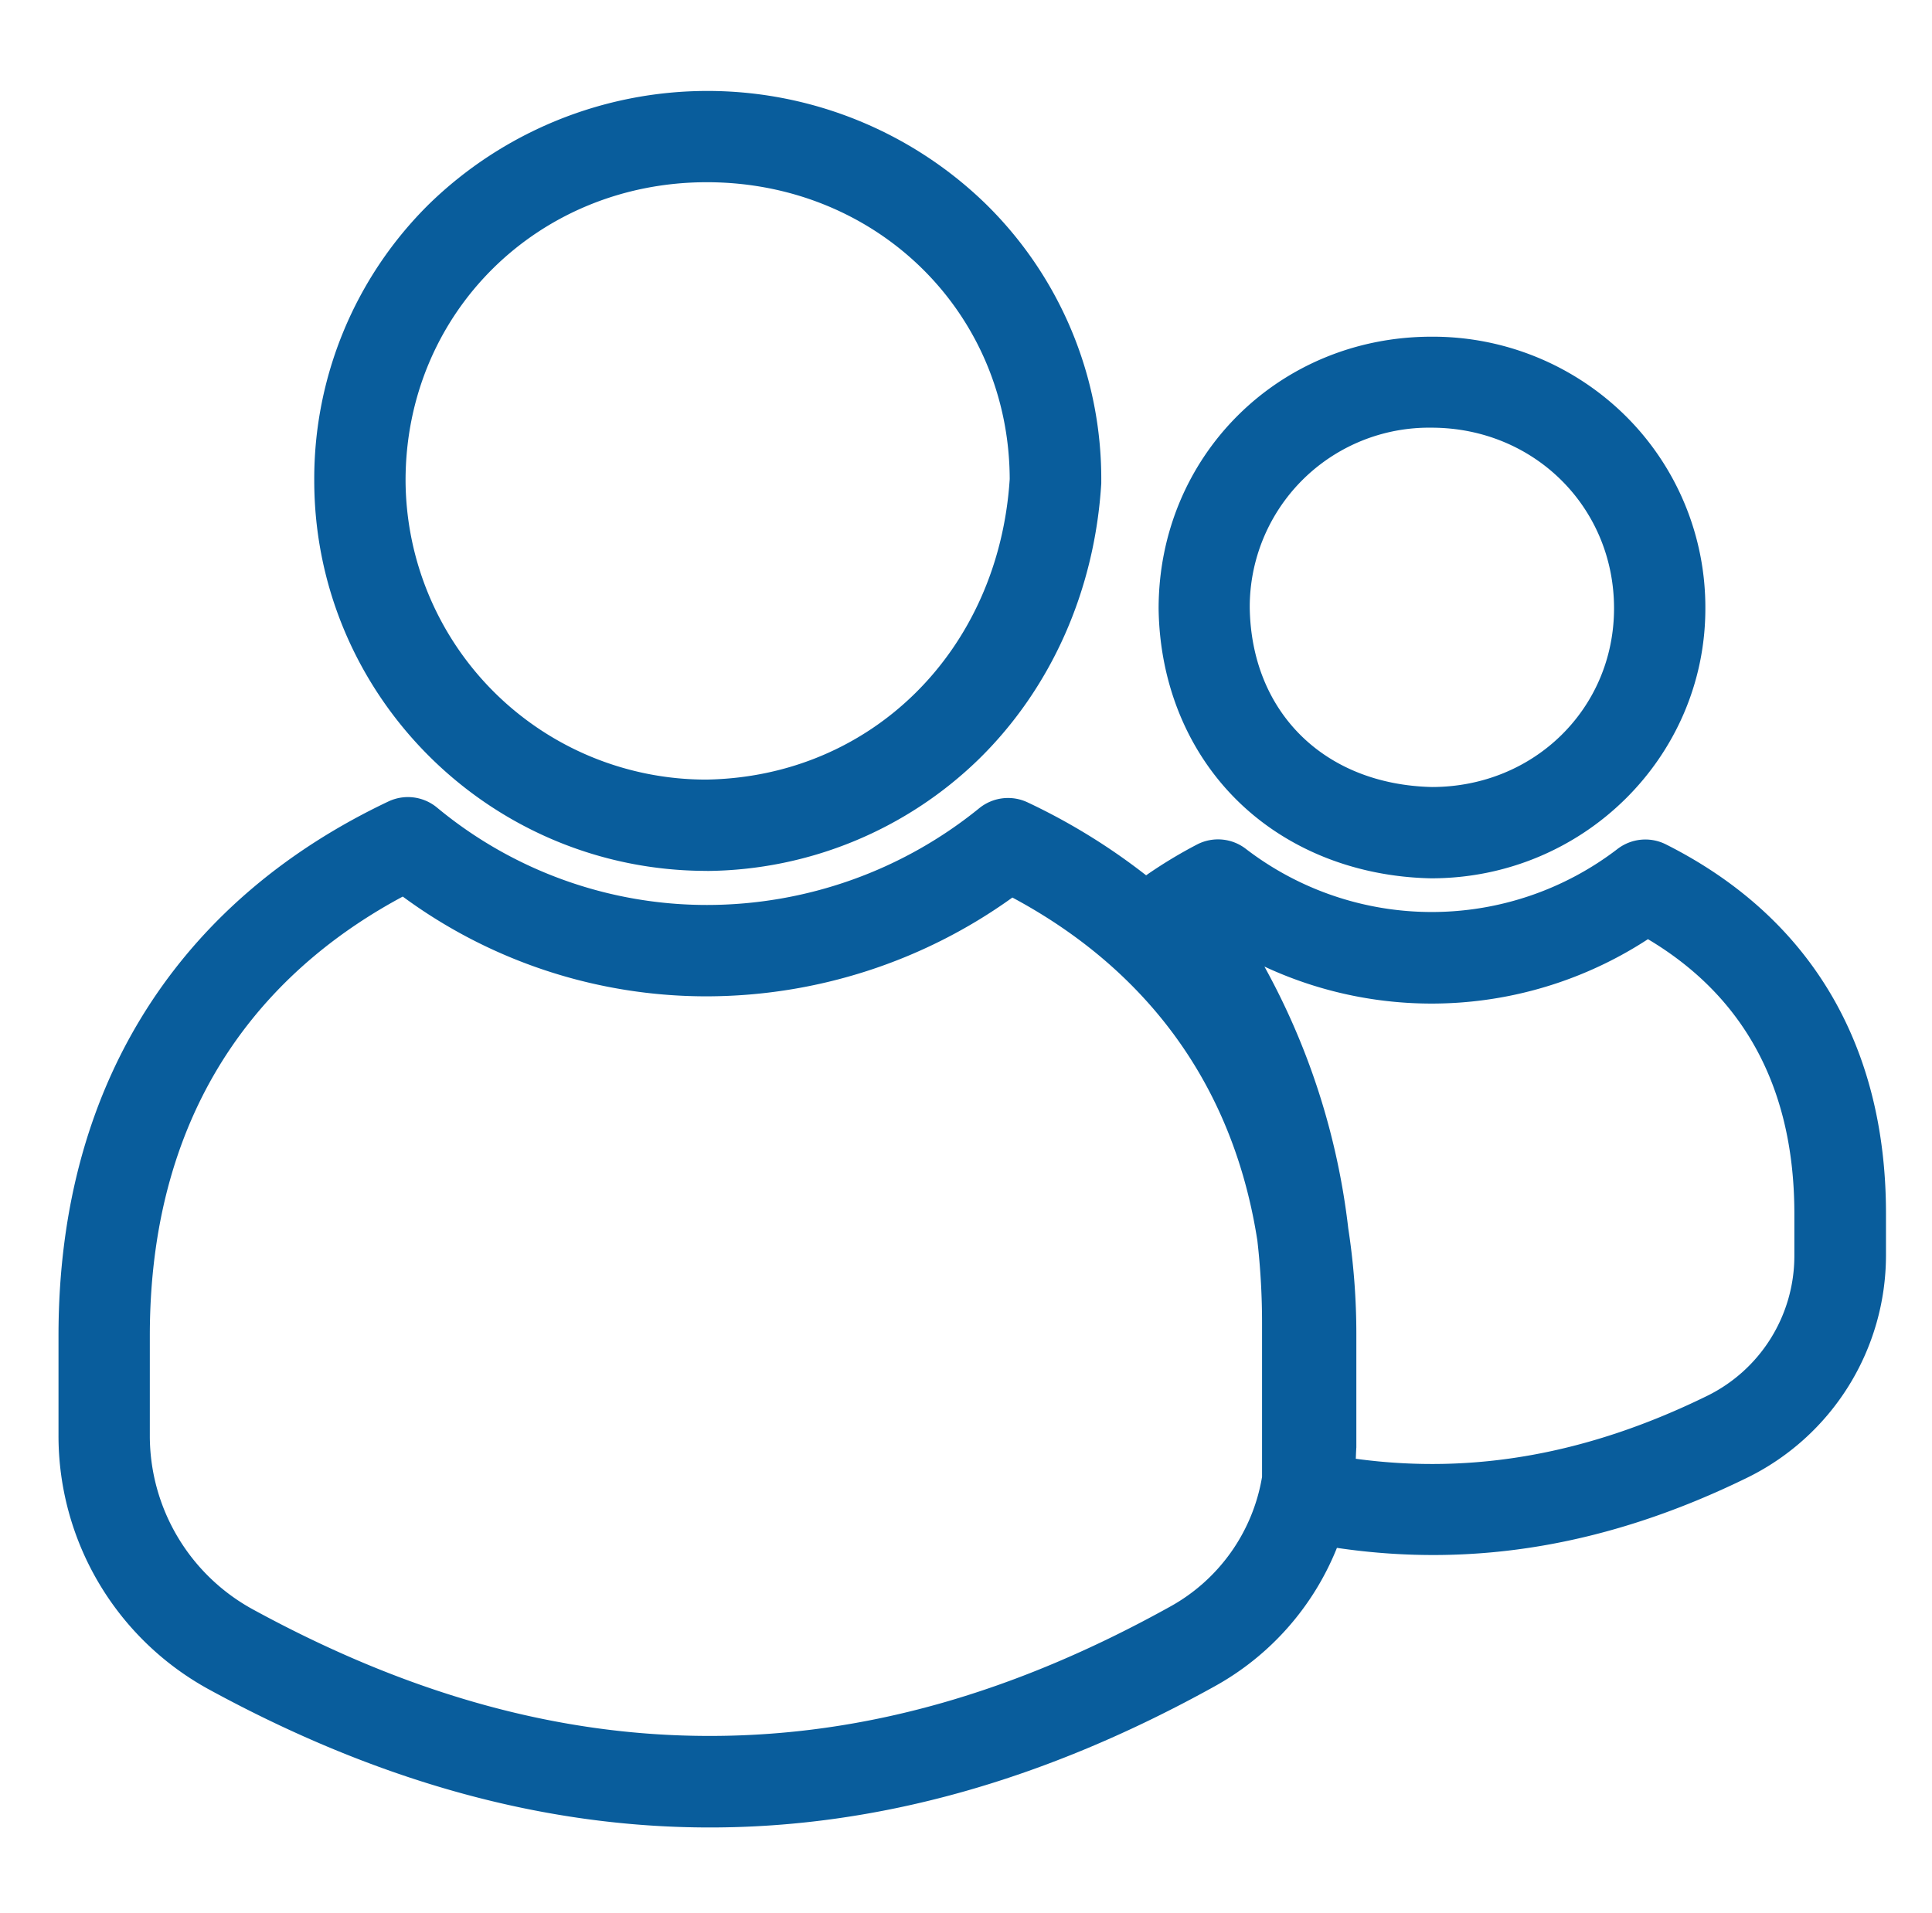<svg id="Calque_1" data-name="Calque 1" xmlns="http://www.w3.org/2000/svg" viewBox="0 0 317.36 314.37"><defs><style>.cls-1{fill:#095d9c;}</style></defs><path class="cls-1" d="M116.6,300.26c-27.25,0-54.54-7.55-82.24-22.66A47.49,47.49,0,0,1,9.61,235.85V219.46c0-21.12,5.16-39.61,15.34-55,9.2-13.88,22.27-24.91,38.84-32.77a7.49,7.49,0,0,1,8,1,69.43,69.43,0,0,0,44.35,16,71,71,0,0,0,44.68-15.87,7.51,7.51,0,0,1,7.95-1,102.41,102.41,0,0,1,19.5,12l.35-.25a77.34,77.34,0,0,1,8-4.81,7.48,7.48,0,0,1,8,.69,50.13,50.13,0,0,0,61.13,0,7.51,7.51,0,0,1,7.89-.72c23.66,11.9,36.16,32.86,36.16,60.63v7a40.72,40.72,0,0,1-22.57,36.32c-22.72,11.17-44.91,15-67.62,11.64a45.18,45.18,0,0,1-20.05,22.73C171.65,292.54,144.14,300.26,116.6,300.26ZM66.16,147.31c-19.84,10.62-41.55,31.52-41.55,72.15v16.39a32.51,32.51,0,0,0,16.93,28.58c25.65,14,50.21,20.79,75,20.79h.48c24.95-.08,49.54-7,75.18-21.24a30,30,0,0,0,15.11-21.32V217.45a119.19,119.19,0,0,0-.77-13.63c-4.75-30.46-23.19-47.23-40.24-56.35A86.17,86.17,0,0,1,116.1,163.7,84,84,0,0,1,66.16,147.31Zm156.55,92.37c19.31,2.64,38.3-.79,57.85-10.4a25.62,25.62,0,0,0,14.19-22.86v-7c0-20.44-8.08-35.6-24.05-45.11a65,65,0,0,1-63,4.5,116.63,116.63,0,0,1,13.77,43,114.53,114.53,0,0,1,1.33,17.62v18.38C222.75,238.45,222.74,239.06,222.71,239.68Zm12.42-95.37H235c-12.47-.27-23.79-4.86-31.88-12.9s-12.62-19.16-12.8-31.34V100c0-25,19.7-44.68,44.84-44.68a45,45,0,0,1,31.85,13A44.28,44.28,0,0,1,280.13,100C280.13,124.41,260,144.31,235.13,144.31ZM205.29,99.9c.28,17.18,12.3,29,29.92,29.41,16.79,0,29.92-12.92,29.92-29.36,0-16.64-13.17-29.68-30-29.68A29.45,29.45,0,0,0,205.29,99.9ZM116.1,143.09c-35.56,0-64.48-28.78-64.48-64.15A63.4,63.4,0,0,1,70.46,33.55a65.56,65.56,0,0,1,91.51,0,63.23,63.23,0,0,1,18.93,45.4c0,.15,0,.3,0,.45-1.06,17.55-8.19,33.63-20.07,45.29a64.73,64.73,0,0,1-44.61,18.41Zm0-113.15c-27.75,0-49.48,21.52-49.48,49A49.37,49.37,0,0,0,116,128.09c27.12-.43,48.05-21.17,49.86-49.38C165.78,51.35,144,29.94,116.1,29.94Zm57.3,49h0Z"/></svg>